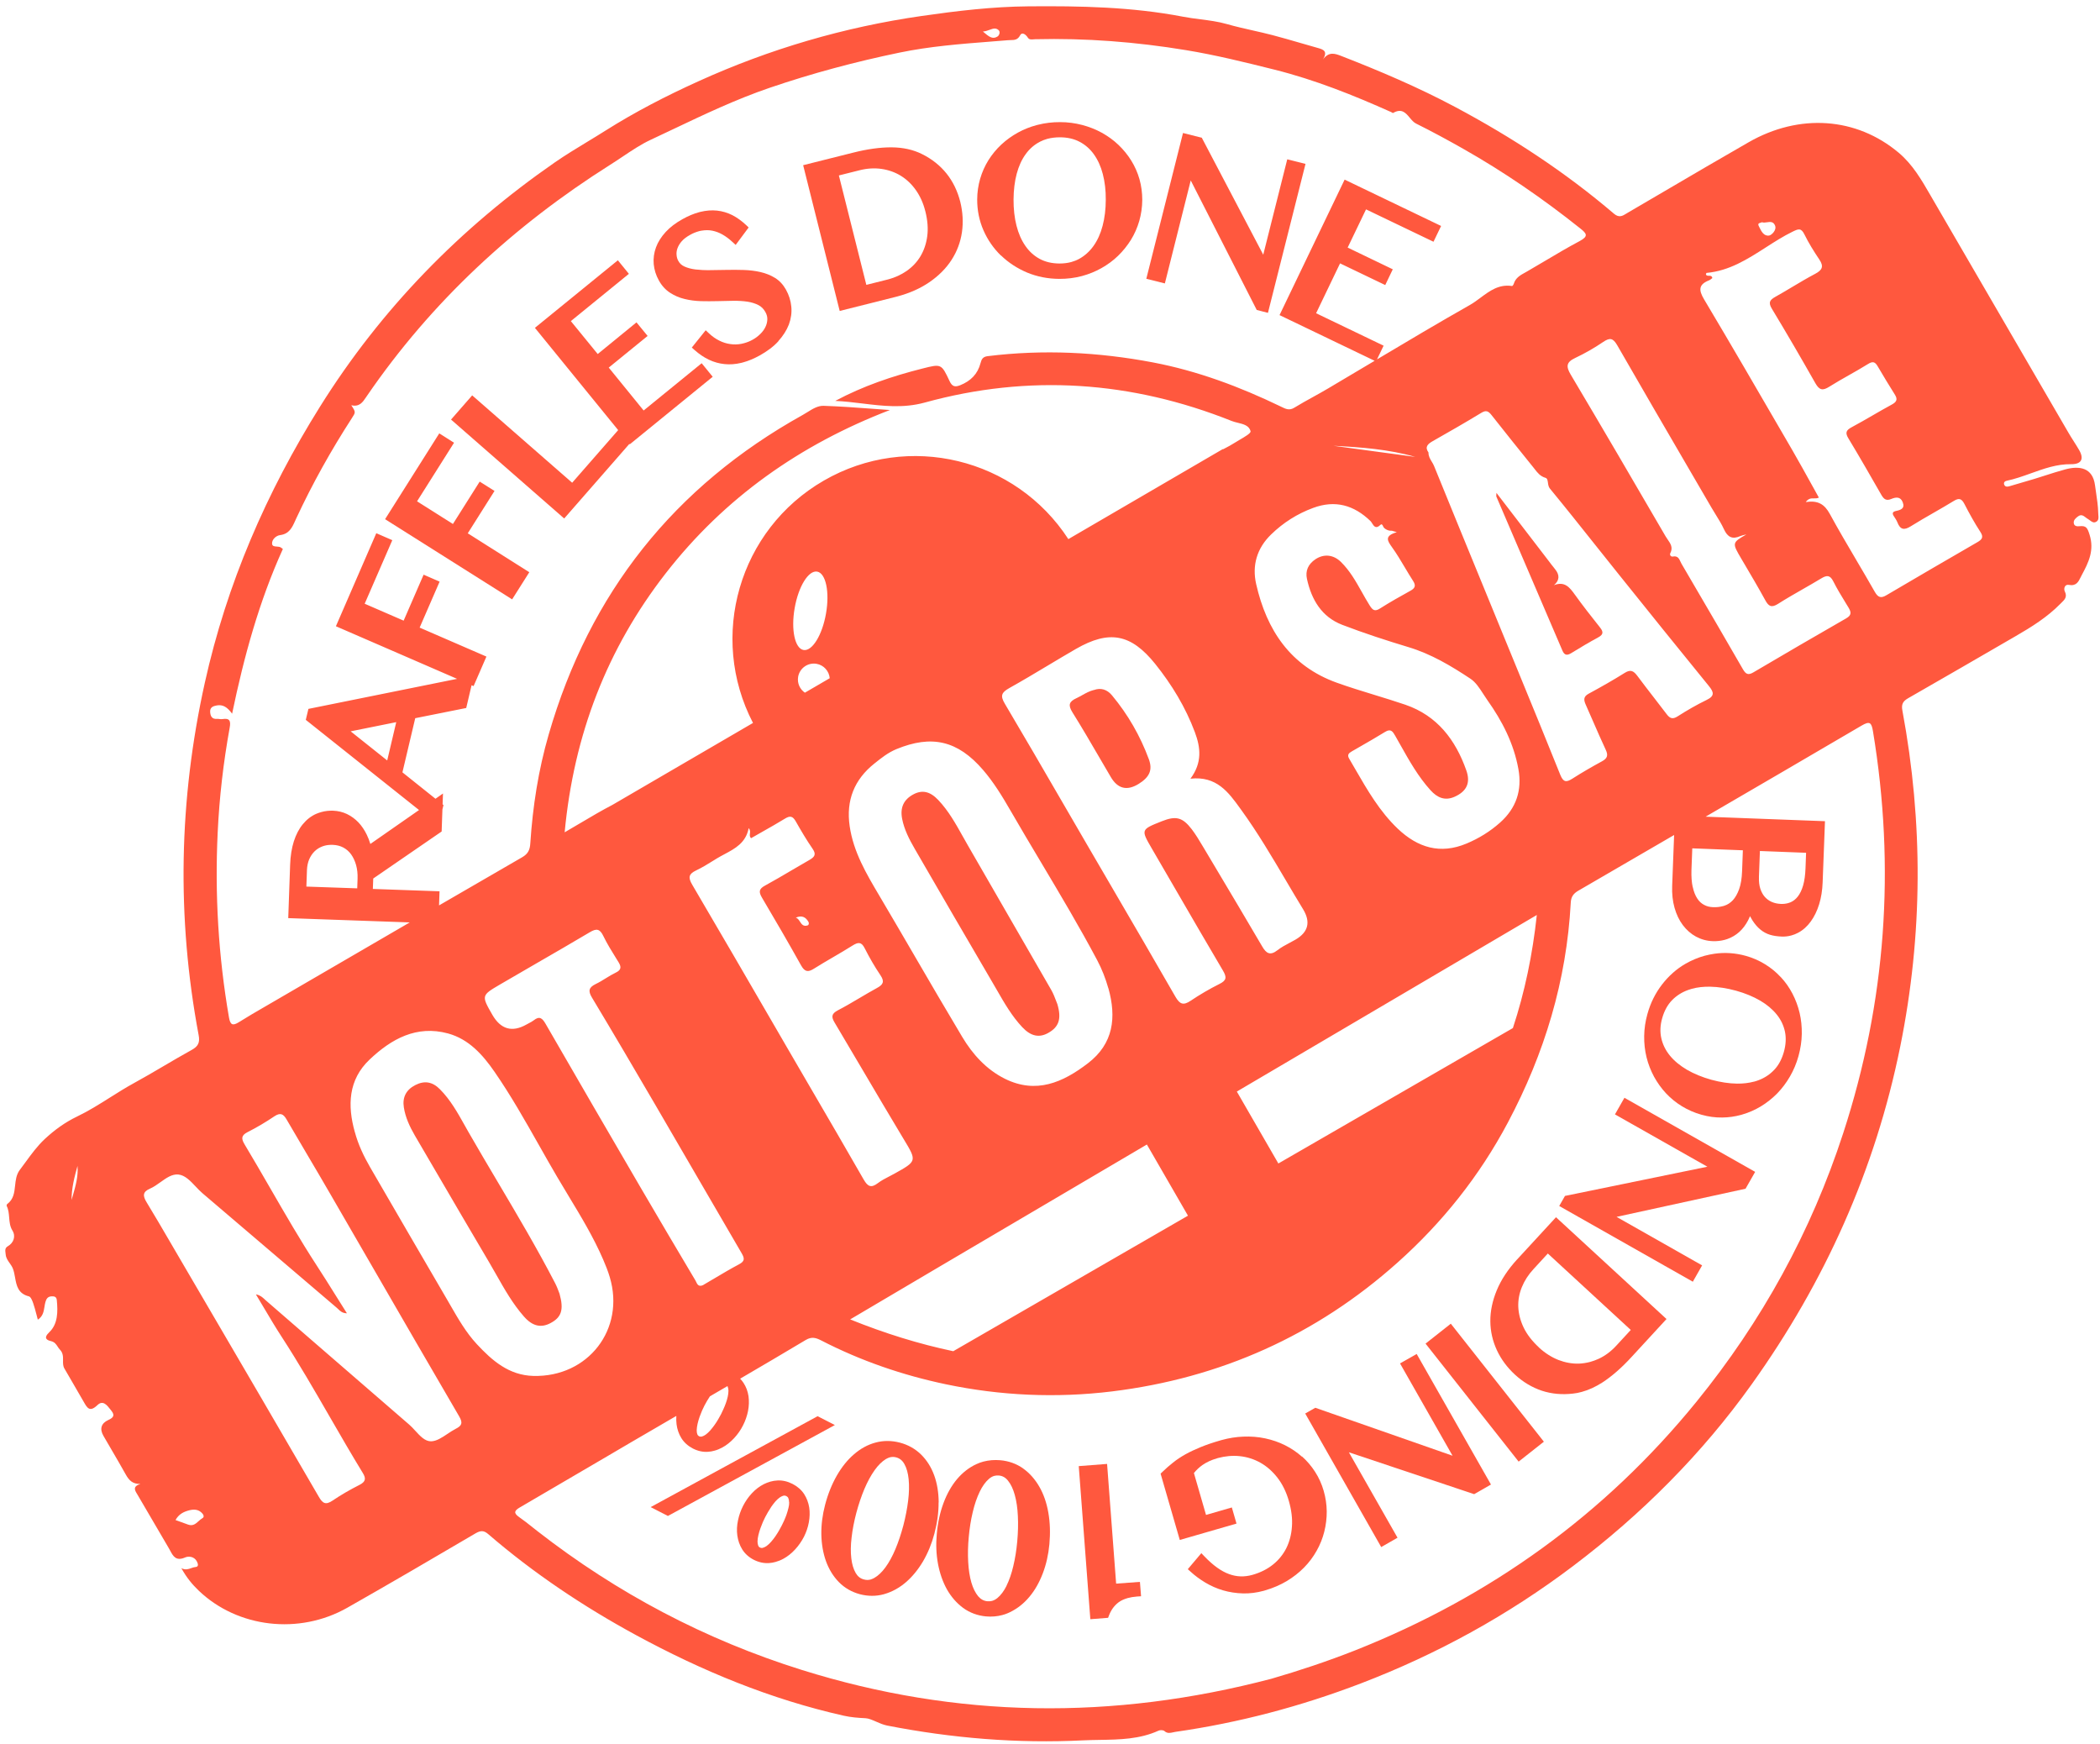 <svg width="218" height="181" viewBox="0 0 218 181" fill="none" xmlns="http://www.w3.org/2000/svg">
<path d="M54.946 59.397L48.558 55.358L51.336 50.959L49.796 49.991L47.017 54.39L43.293 52.037L47.133 45.956L45.6 44.984L39.975 53.892L53.164 62.214L54.946 59.397Z" fill="#ff583e"/>
<path d="M65.374 46.122L65.337 46.074L58.568 53.819L46.822 43.551L49.017 41.04L59.396 50.108L64.171 44.645L55.528 34.03L64.139 27.017L65.284 28.424L59.259 33.331L62.048 36.749L66.073 33.462L67.228 34.871L63.193 38.156L66.815 42.609L72.84 37.703L73.985 39.109L65.374 46.122Z" fill="#ff583e"/>
<path d="M80.79 35.417C81.294 34.863 81.66 34.284 81.893 33.685C82.118 33.073 82.207 32.453 82.145 31.831C82.088 31.216 81.903 30.622 81.587 30.059C81.298 29.543 80.919 29.131 80.447 28.843C79.998 28.567 79.487 28.363 78.932 28.237C78.387 28.113 77.812 28.043 77.206 28.024C76.616 28.006 76.028 28.003 75.43 28.015L73.702 28.041C73.155 28.05 72.64 28.023 72.188 27.969C71.753 27.913 71.37 27.811 71.048 27.663C70.765 27.537 70.56 27.349 70.419 27.089C70.312 26.905 70.252 26.695 70.235 26.468C70.212 26.245 70.242 26.009 70.326 25.776C70.414 25.532 70.558 25.282 70.765 25.049C70.975 24.805 71.268 24.584 71.626 24.386C71.935 24.207 72.251 24.086 72.545 24.004C72.642 23.974 72.736 23.955 72.834 23.942C73.217 23.879 73.591 23.873 73.949 23.947C74.307 24.021 74.661 24.149 75.003 24.346C75.355 24.546 75.693 24.797 76.017 25.101L76.37 25.423L77.716 23.612L77.442 23.35C76.984 22.922 76.508 22.583 76.021 22.33C75.516 22.078 74.987 21.92 74.436 21.861C73.885 21.802 73.306 21.847 72.706 21.992L72.569 22.028C72.024 22.176 71.443 22.415 70.861 22.742C70.151 23.135 69.559 23.582 69.103 24.081C68.64 24.585 68.302 25.122 68.097 25.678C67.89 26.245 67.812 26.824 67.861 27.409C67.916 27.991 68.09 28.565 68.391 29.101C68.693 29.654 69.093 30.089 69.567 30.393C70.016 30.686 70.518 30.904 71.067 31.034C71.598 31.166 72.167 31.24 72.756 31.259C73.325 31.273 73.903 31.272 74.473 31.258C75.033 31.242 75.596 31.232 76.143 31.223C76.666 31.218 77.158 31.25 77.607 31.315C78.033 31.384 78.417 31.504 78.744 31.675C79.046 31.834 79.277 32.068 79.453 32.387C79.604 32.65 79.664 32.905 79.656 33.163C79.645 33.433 79.579 33.698 79.458 33.944C79.331 34.21 79.148 34.455 78.917 34.676C78.683 34.908 78.419 35.104 78.139 35.257C77.85 35.424 77.548 35.537 77.254 35.619C77.163 35.645 77.063 35.668 76.969 35.687C76.576 35.765 76.185 35.772 75.801 35.713C75.42 35.661 75.036 35.542 74.664 35.353C74.296 35.171 73.931 34.918 73.599 34.601L73.257 34.282L71.815 36.078L72.12 36.349C72.583 36.756 73.076 37.094 73.583 37.335C74.101 37.58 74.647 37.737 75.205 37.792C75.766 37.853 76.362 37.808 76.961 37.663L77.159 37.61C77.697 37.466 78.268 37.224 78.847 36.907C79.65 36.461 80.31 35.966 80.807 35.416L80.79 35.417Z" fill="#ff583e"/>
<path fill-rule="evenodd" clip-rule="evenodd" d="M96.458 29.306C95.547 29.929 94.455 30.419 93.197 30.76L92.923 30.831L87.169 32.277L83.375 17.147L88.556 15.847C90.046 15.468 91.388 15.289 92.548 15.294C93.734 15.301 94.799 15.536 95.71 15.992C96.74 16.501 97.6 17.187 98.266 18.021C98.931 18.854 99.405 19.842 99.686 20.951C99.947 22.009 100.007 23.07 99.861 24.091C99.712 25.123 99.352 26.093 98.783 26.974C98.22 27.851 97.438 28.636 96.458 29.306ZM96.256 24.525C96.362 23.737 96.296 22.864 96.056 21.916L96.052 21.91C95.846 21.082 95.513 20.355 95.075 19.732C94.64 19.115 94.117 18.62 93.517 18.248C92.921 17.883 92.247 17.641 91.519 17.535C90.793 17.429 90.02 17.472 89.233 17.672L87.083 18.212L89.934 29.569L92.214 28.997C92.914 28.812 93.549 28.515 94.113 28.128C94.701 27.719 95.187 27.21 95.549 26.607C95.91 26.004 96.153 25.303 96.256 24.525Z" fill="#ff583e"/>
<path fill-rule="evenodd" clip-rule="evenodd" d="M103.916 26.517C104.678 27.259 105.59 27.854 106.623 28.292C107.658 28.719 108.786 28.944 109.98 28.947C110.779 28.95 111.555 28.852 112.278 28.663L112.361 28.641C113.057 28.449 113.724 28.178 114.332 27.836C114.967 27.478 115.553 27.052 116.064 26.555C116.575 26.059 117.024 25.502 117.402 24.898C117.777 24.287 118.064 23.631 118.267 22.936C118.466 22.233 118.572 21.506 118.578 20.758C118.578 20.014 118.483 19.289 118.289 18.603C118.095 17.918 117.804 17.263 117.435 16.669C117.067 16.076 116.619 15.529 116.111 15.043C115.598 14.55 115.016 14.133 114.383 13.78C113.753 13.433 113.06 13.159 112.339 12.971C111.607 12.78 110.835 12.674 110.04 12.677C109.241 12.674 108.472 12.768 107.738 12.955L107.601 12.99C106.925 13.17 106.278 13.43 105.686 13.754C105.06 14.098 104.477 14.514 103.952 15.001C103.434 15.484 102.981 16.035 102.611 16.624C102.242 17.214 101.952 17.864 101.751 18.549C101.551 19.234 101.445 19.961 101.442 20.699C101.438 21.831 101.656 22.906 102.093 23.906C102.527 24.9 103.141 25.781 103.903 26.524L103.916 26.517ZM106.48 15.995C106.878 15.44 107.382 15.009 107.969 14.705C108.2 14.589 108.449 14.489 108.713 14.416C109.115 14.307 109.557 14.253 110.029 14.252C110.801 14.253 111.487 14.409 112.066 14.714C112.656 15.022 113.151 15.455 113.551 16.012C113.959 16.582 114.276 17.267 114.48 18.06C114.691 18.867 114.8 19.768 114.79 20.738C114.788 21.72 114.676 22.634 114.457 23.453C114.247 24.258 113.925 24.96 113.508 25.543C113.1 26.111 112.59 26.564 112.011 26.88C111.764 27.014 111.498 27.115 111.221 27.196C110.843 27.301 110.418 27.353 109.979 27.352C109.197 27.348 108.508 27.186 107.921 26.867C107.334 26.549 106.834 26.093 106.443 25.522C106.037 24.941 105.727 24.236 105.522 23.425C105.313 22.608 105.21 21.686 105.216 20.71C105.222 19.735 105.331 18.831 105.545 18.032C105.756 17.245 106.068 16.556 106.48 15.995Z" fill="#ff583e"/>
<path d="M123.61 18.729L120.924 29.419L118.998 28.936L122.808 13.804L124.758 14.299L131.137 26.439L133.629 16.537L135.524 17.012L131.625 32.475L130.461 32.174L123.61 18.729Z" fill="#ff583e"/>
<path fill-rule="evenodd" clip-rule="evenodd" d="M184.853 101.421C184.381 100.906 183.834 100.459 183.223 100.085C182.612 99.71 181.942 99.414 181.233 99.218C180.148 98.916 179.045 98.843 177.97 98.999C177.63 99.047 177.288 99.122 176.96 99.206C176.264 99.397 175.594 99.679 174.963 100.043C174.037 100.578 173.227 101.3 172.539 102.188C171.851 103.075 171.338 104.099 171.02 105.246C170.804 106.011 170.691 106.786 170.682 107.544C170.669 108.296 170.754 109.036 170.926 109.743C171.098 110.45 171.366 111.127 171.703 111.756C172.046 112.381 172.462 112.965 172.945 113.483C173.429 114.001 173.99 114.457 174.611 114.835C175.231 115.212 175.912 115.511 176.631 115.709C177.344 115.911 178.067 116.011 178.787 115.998C179.449 115.992 180.096 115.899 180.725 115.729L180.882 115.682C181.557 115.485 182.2 115.202 182.803 114.836C183.407 114.47 183.971 114.021 184.481 113.508C184.987 112.988 185.434 112.397 185.807 111.752C186.186 111.104 186.489 110.386 186.702 109.615C186.914 108.844 187.031 108.076 187.043 107.324C187.056 106.572 186.981 105.835 186.817 105.141C186.653 104.447 186.402 103.769 186.075 103.143C185.745 102.51 185.343 101.936 184.864 101.424L184.853 101.421ZM182.085 112.272C181.546 112.416 180.949 112.489 180.313 112.48C179.483 112.469 178.58 112.332 177.644 112.076C176.703 111.813 175.853 111.463 175.117 111.038C174.398 110.612 173.801 110.124 173.35 109.57C172.906 109.029 172.608 108.421 172.46 107.771C172.316 107.127 172.338 106.422 172.552 105.685C172.765 104.931 173.105 104.305 173.566 103.829C174.027 103.353 174.596 102.989 175.259 102.755C175.382 102.71 175.509 102.672 175.635 102.634C176.211 102.477 176.846 102.408 177.526 102.419C178.367 102.433 179.283 102.578 180.23 102.837C181.171 103.101 182.011 103.448 182.726 103.867C183.427 104.277 184.007 104.766 184.444 105.311C184.874 105.843 185.158 106.441 185.296 107.089C185.429 107.73 185.394 108.442 185.181 109.196C184.97 109.94 184.644 110.558 184.193 111.037C183.743 111.516 183.194 111.886 182.545 112.128C182.418 112.179 182.284 112.218 182.145 112.259L182.095 112.274L182.085 112.272Z" fill="#ff583e"/>
<path d="M177.241 121.105L167.648 115.674L168.632 113.949L182.202 121.64L181.205 123.389L167.814 126.311L176.696 131.346L175.731 133.042L161.862 125.183L162.459 124.137L177.241 121.105Z" fill="#ff583e"/>
<path fill-rule="evenodd" clip-rule="evenodd" d="M157.503 130.713C156.546 131.757 155.829 132.837 155.381 133.927C154.926 135.022 154.702 136.106 154.711 137.153C154.719 138.199 154.953 139.212 155.394 140.158C155.831 141.097 156.46 141.943 157.266 142.687C158.108 143.462 159.053 144.021 160.062 144.358C161.078 144.691 162.169 144.789 163.316 144.652C163.613 144.621 163.912 144.562 164.213 144.476C164.926 144.283 165.637 143.952 166.347 143.498C167.315 142.869 168.343 141.978 169.38 140.844L172.999 136.915L161.527 126.348L157.509 130.71L157.503 130.713ZM159.769 139.875C159.053 139.211 158.512 138.516 158.17 137.802C157.831 137.095 157.646 136.378 157.613 135.67C157.585 134.968 157.71 134.274 157.982 133.608C158.258 132.932 158.659 132.306 159.189 131.737L160.679 130.115L169.29 138.049L167.787 139.679C167.238 140.276 166.62 140.738 165.948 141.047C165.664 141.176 165.368 141.286 165.08 141.364C164.692 141.466 164.291 141.531 163.888 141.545C163.188 141.563 162.474 141.432 161.774 141.162C161.071 140.884 160.392 140.453 159.763 139.878L159.769 139.875Z" fill="#ff583e"/>
<path d="M147.986 139.467L150.607 137.4L160.269 149.647L157.648 151.715L147.986 139.467Z" fill="#ff583e"/>
<path d="M145.336 141.523L150.789 151.105L136.543 146.126L135.494 146.723L143.383 160.585L145.076 159.616L140.026 150.748L153.031 155.094L154.776 154.095L147.065 140.542L145.336 141.523Z" fill="#ff583e"/>
<path d="M133.401 150.017C134.042 150.339 134.63 150.735 135.155 151.203L135.156 151.176C135.681 151.644 136.141 152.184 136.521 152.78C136.91 153.379 137.205 154.041 137.41 154.746C137.612 155.445 137.72 156.162 137.728 156.875C137.733 157.582 137.647 158.298 137.474 158.985C137.301 159.672 137.039 160.34 136.682 160.967C136.329 161.6 135.889 162.187 135.37 162.714C134.857 163.238 134.253 163.709 133.577 164.117C132.904 164.514 132.149 164.845 131.337 165.078L131.204 165.12C130.461 165.321 129.736 165.415 129.041 165.396C128.313 165.378 127.609 165.267 126.955 165.076C126.301 164.884 125.686 164.608 125.126 164.274C124.576 163.944 124.06 163.567 123.614 163.158L123.305 162.881L124.711 161.219L125.041 161.563C125.922 162.483 126.779 163.101 127.595 163.392C128.374 163.678 129.161 163.706 130 163.475C130.866 163.23 131.568 162.868 132.155 162.397C132.736 161.931 133.201 161.356 133.532 160.7C133.859 160.038 134.062 159.281 134.115 158.462C134.177 157.629 134.066 156.738 133.795 155.799C133.525 154.86 133.126 154.048 132.614 153.389C132.102 152.729 131.509 152.204 130.848 151.833C130.187 151.461 129.466 151.229 128.693 151.149C127.947 151.072 127.19 151.141 126.423 151.347L126.32 151.38C125.749 151.544 125.253 151.777 124.845 152.057C124.502 152.298 124.193 152.582 123.94 152.903L125.197 157.25L127.877 156.474L128.361 158.148L122.474 159.848L120.48 152.965L120.666 152.787C121.02 152.443 121.391 152.115 121.777 151.813C122.166 151.5 122.605 151.212 123.068 150.953C123.545 150.687 124.078 150.441 124.652 150.206C125.226 149.971 125.899 149.74 126.651 149.525L126.831 149.473C127.58 149.268 128.334 149.148 129.064 149.122C129.85 149.088 130.622 149.15 131.342 149.304C132.062 149.458 132.759 149.695 133.401 150.017Z" fill="#ff583e"/>
<path d="M114.929 151.955L114.926 151.955L114.925 151.949L114.929 151.955Z" fill="#ff583e"/>
<path d="M114.926 151.955L111.985 152.183L113.187 168.074L115.031 167.929L115.128 167.672C115.349 167.098 115.679 166.653 116.124 166.317C116.375 166.129 116.696 165.987 117.064 165.88C117.351 165.802 117.671 165.748 118.023 165.72L118.453 165.691L118.336 164.199L115.865 164.381L114.926 151.955Z" fill="#ff583e"/>
<path fill-rule="evenodd" clip-rule="evenodd" d="M103.834 151.571C104.719 151.647 105.519 151.939 106.211 152.424L106.2 152.421C106.882 152.904 107.448 153.55 107.895 154.325C108.339 155.094 108.652 156 108.829 157.019C109.005 158.022 109.043 159.121 108.937 160.286C108.838 161.36 108.61 162.376 108.254 163.309C107.896 164.251 107.432 165.071 106.861 165.751C106.287 166.442 105.606 166.976 104.852 167.34C104.595 167.471 104.332 167.562 104.061 167.64C103.523 167.784 102.948 167.836 102.357 167.783C101.468 167.7 100.675 167.404 99.982 166.902C99.31 166.405 98.74 165.753 98.299 164.974C97.868 164.197 97.557 163.308 97.371 162.32C97.19 161.338 97.148 160.294 97.247 159.22C97.347 158.059 97.585 156.984 97.942 156.024C98.302 155.054 98.775 154.22 99.34 153.544C99.918 152.86 100.593 152.33 101.347 151.982C101.582 151.872 101.834 151.779 102.085 151.713C102.641 151.568 103.226 151.519 103.834 151.571ZM103.547 165.869C103.903 165.575 104.218 165.149 104.491 164.605L104.487 164.599C104.766 164.035 105.007 163.344 105.191 162.554C105.384 161.751 105.519 160.893 105.601 159.987C105.682 159.081 105.708 158.199 105.664 157.366C105.629 156.545 105.52 155.81 105.342 155.169C105.173 154.557 104.939 154.061 104.638 153.691C104.381 153.367 104.067 153.188 103.681 153.157C103.518 153.147 103.365 153.156 103.221 153.195C103.024 153.248 102.833 153.358 102.653 153.515C102.297 153.825 101.977 154.272 101.702 154.843C101.412 155.449 101.169 156.15 100.982 156.95C100.786 157.764 100.648 158.632 100.567 159.538C100.481 160.437 100.462 161.315 100.508 162.138C100.553 162.945 100.661 163.662 100.841 164.277C101.012 164.862 101.251 165.337 101.544 165.693C101.811 166.003 102.121 166.175 102.5 166.21C102.674 166.224 102.844 166.213 102.994 166.17C103.188 166.111 103.369 166.015 103.547 165.869Z" fill="#ff583e"/>
<path fill-rule="evenodd" clip-rule="evenodd" d="M97.445 155.952C97.437 154.922 97.282 153.97 96.977 153.138C96.671 152.29 96.209 151.566 95.617 150.98C95.014 150.39 94.271 149.969 93.415 149.745C92.558 149.521 91.715 149.517 90.895 149.737C90.075 149.956 89.338 150.364 88.66 150.948C87.984 151.523 87.383 152.273 86.872 153.163C86.361 154.054 85.95 155.071 85.653 156.197C85.38 157.24 85.248 158.271 85.263 159.27C85.283 160.275 85.444 161.207 85.739 162.036C86.045 162.884 86.493 163.615 87.076 164.216C87.674 164.826 88.41 165.251 89.27 165.481C90.106 165.7 90.939 165.701 91.735 165.486L91.802 165.465C92.607 165.237 93.364 164.818 94.049 164.229C94.722 163.648 95.317 162.919 95.826 162.056C96.328 161.196 96.726 160.231 97 159.188C97.296 158.062 97.445 156.968 97.434 155.949L97.445 155.952ZM90.385 163.953C90.158 164.014 89.923 164.018 89.681 163.947C89.312 163.854 89.033 163.629 88.828 163.275C88.597 162.874 88.444 162.366 88.374 161.759C88.298 161.127 88.305 160.396 88.404 159.595C88.494 158.78 88.663 157.92 88.893 157.043C89.129 156.162 89.409 155.326 89.73 154.562C90.048 153.809 90.41 153.145 90.792 152.608C91.159 152.09 91.55 151.706 91.957 151.454C92.095 151.374 92.234 151.312 92.361 151.274C92.582 151.216 92.799 151.213 93.027 151.274C93.4 151.374 93.679 151.599 93.881 151.964C94.116 152.372 94.261 152.91 94.326 153.539C94.392 154.201 94.376 154.946 94.275 155.758C94.175 156.587 94.006 157.447 93.78 158.33C93.544 159.211 93.271 160.044 92.953 160.797C92.644 161.536 92.294 162.176 91.917 162.691C91.559 163.179 91.177 163.548 90.776 163.78C90.651 163.852 90.525 163.907 90.398 163.945L90.385 163.953Z" fill="#ff583e"/>
<path d="M67.543 156.438L84.874 147.001L86.666 147.92L69.335 157.357L67.543 156.438Z" fill="#ff583e"/>
<path fill-rule="evenodd" clip-rule="evenodd" d="M80.709 153.673C81.227 153.645 81.751 153.763 82.274 154.031C82.786 154.296 83.191 154.649 83.475 155.08C83.749 155.509 83.924 155.978 84.005 156.483C84.079 156.975 84.062 157.493 83.965 158.022C83.87 158.541 83.696 159.044 83.46 159.514C83.216 159.988 82.906 160.438 82.539 160.834C82.169 161.24 81.747 161.572 81.299 161.813C81.046 161.95 80.78 162.051 80.509 162.129C80.292 162.193 80.06 162.23 79.833 162.247C79.302 162.283 78.771 162.168 78.252 161.907C77.73 161.639 77.324 161.269 77.045 160.817C76.778 160.384 76.613 159.901 76.541 159.382C76.47 158.88 76.496 158.348 76.613 157.807C76.72 157.281 76.901 156.774 77.144 156.3C77.388 155.827 77.688 155.39 78.046 155.009C78.413 154.613 78.819 154.299 79.264 154.069C79.495 153.953 79.731 153.86 79.972 153.792C80.212 153.723 80.461 153.684 80.709 153.673ZM81.846 156.538C81.905 156.32 81.93 156.122 81.925 155.932L81.915 155.929C81.915 155.762 81.886 155.621 81.831 155.495C81.799 155.409 81.727 155.345 81.625 155.29C81.527 155.242 81.441 155.23 81.347 155.249L81.294 155.262C81.177 155.303 81.058 155.355 80.947 155.436C80.797 155.54 80.649 155.678 80.499 155.844C80.347 156.02 80.208 156.205 80.073 156.396C79.943 156.594 79.818 156.789 79.714 156.972C79.603 157.159 79.514 157.324 79.444 157.461C79.425 157.5 79.405 157.542 79.383 157.588C79.33 157.697 79.268 157.825 79.202 157.968C79.184 158.013 79.166 158.058 79.147 158.104C79.08 158.269 79.009 158.444 78.943 158.626C78.858 158.859 78.788 159.101 78.728 159.346C78.67 159.581 78.646 159.796 78.637 159.994C78.637 160.161 78.663 160.312 78.712 160.442C78.744 160.528 78.795 160.586 78.883 160.632C78.981 160.68 79.067 160.692 79.161 160.673C79.318 160.626 79.45 160.567 79.581 160.474C79.74 160.356 79.895 160.214 80.047 160.039C80.216 159.845 80.368 159.652 80.505 159.45C80.642 159.248 80.769 159.043 80.883 158.846C80.997 158.649 81.089 158.474 81.159 158.337C81.222 158.212 81.293 158.062 81.374 157.891L81.397 157.84C81.481 157.651 81.571 157.442 81.646 157.223C81.721 157.004 81.789 156.773 81.846 156.538Z" fill="#ff583e"/>
<path d="M115.437 72.179C114.921 71.557 114.267 71.365 113.558 71.626L113.554 71.619C113.094 71.736 112.712 71.949 112.339 72.159C112.141 72.269 111.946 72.379 111.743 72.472C110.982 72.824 110.854 73.178 111.328 73.938C112.311 75.511 113.245 77.116 114.179 78.719C114.553 79.361 114.926 80.002 115.303 80.641C116.028 81.887 117.005 82.123 118.235 81.349C119.312 80.666 119.683 79.943 119.258 78.796C118.365 76.385 117.093 74.167 115.437 72.179Z" fill="#ff583e"/>
<path d="M58.085 134.291C58.557 135.973 58.267 136.745 57.153 137.335C56.162 137.864 55.266 137.663 54.378 136.642C53.231 135.335 52.379 133.832 51.527 132.331C51.276 131.888 51.025 131.445 50.767 131.008C48.919 127.883 47.087 124.748 45.256 121.613L45.255 121.612C44.522 120.358 43.79 119.103 43.056 117.85C42.528 116.936 42.087 115.991 41.923 114.947C41.758 113.903 42.157 113.121 43.11 112.632C44.063 112.143 44.887 112.28 45.657 113.053C46.75 114.15 47.494 115.479 48.238 116.808C48.373 117.049 48.508 117.291 48.646 117.531C49.634 119.253 50.646 120.962 51.659 122.671C53.715 126.142 55.772 129.614 57.629 133.197C57.802 133.53 57.934 133.888 58.018 134.114L58.018 134.115C58.046 134.19 58.069 134.251 58.085 134.291Z" fill="#ff583e"/>
<path d="M108.821 107.216C109.919 106.599 110.219 105.769 109.763 104.219L109.759 104.212C109.72 104.12 109.678 104.008 109.631 103.884C109.506 103.555 109.348 103.136 109.128 102.754C106.247 97.75 103.36 92.749 100.473 87.749C100.297 87.445 100.125 87.137 99.954 86.829L99.945 86.815C99.207 85.494 98.467 84.17 97.41 83.051C96.55 82.138 95.73 81.962 94.802 82.463C93.807 83.002 93.419 83.831 93.653 85.01C93.872 86.119 94.388 87.118 94.949 88.091C97.626 92.713 100.304 97.335 103.007 101.942C103.168 102.215 103.326 102.489 103.484 102.763C104.262 104.116 105.042 105.472 106.12 106.62C107.01 107.569 107.884 107.748 108.821 107.216Z" fill="#ff583e"/>
<path d="M155.345 51.162C156.847 53.121 158.268 54.971 159.676 56.804L160.648 58.071L160.691 58.127L160.692 58.127C160.936 58.451 161.184 58.779 161.441 59.094C161.933 59.703 161.891 60.253 161.315 60.743C162.417 60.3 162.944 60.968 163.482 61.718C164.323 62.888 165.214 64.021 166.111 65.15C166.468 65.601 166.434 65.875 165.913 66.158C164.965 66.67 164.033 67.226 163.115 67.791C162.682 68.058 162.402 68.028 162.192 67.527C160.135 62.72 158.07 57.911 156.007 53.106L155.33 51.53C155.322 51.515 155.323 51.495 155.329 51.43C155.333 51.377 155.34 51.294 155.345 51.162Z" fill="#ff583e"/>
<path fill-rule="evenodd" clip-rule="evenodd" d="M18.816 162.772L18.827 162.778C19.379 163.773 19.971 164.481 20.646 165.124C24.677 168.964 31.045 169.721 36.049 166.885C40.51 164.353 44.937 161.762 49.36 159.165C49.879 158.865 50.21 158.831 50.684 159.242C55.408 163.313 60.572 166.762 66.046 169.735C72.874 173.441 79.995 176.383 87.597 178.092C88.341 178.258 89.092 178.315 89.849 178.351C90.173 178.367 90.553 178.533 90.958 178.71C91.322 178.869 91.705 179.036 92.084 179.111C98.819 180.427 105.611 180.991 112.457 180.648C113.023 180.621 113.594 180.612 114.165 180.602C116.23 180.569 118.307 180.535 120.269 179.642C120.435 179.564 120.755 179.572 120.88 179.684C121.175 179.953 121.479 179.883 121.778 179.816C121.855 179.798 121.931 179.781 122.007 179.769C128.62 178.825 135.025 177.125 141.262 174.741C149.191 171.706 156.559 167.653 163.322 162.539C170.421 157.171 176.662 150.939 181.852 143.676C189.435 133.06 194.669 121.443 197.262 108.635C199.614 97.017 199.651 85.396 197.487 73.757C197.359 73.095 197.548 72.785 198.08 72.477C201.807 70.343 205.529 68.186 209.244 66.032C210.9 65.076 212.529 64.057 213.881 62.68C213.924 62.636 213.969 62.592 214.014 62.549C214.317 62.257 214.627 61.958 214.351 61.401C214.205 61.118 214.335 60.63 214.758 60.71C215.531 60.86 215.763 60.388 215.995 59.913C216.033 59.836 216.071 59.759 216.111 59.684C216.818 58.374 217.432 57.117 216.913 55.489C216.694 54.791 216.564 54.551 215.885 54.619C215.656 54.647 215.329 54.642 215.279 54.312C215.232 53.989 215.468 53.791 215.706 53.61C216.05 53.352 216.28 53.53 216.514 53.71C216.591 53.769 216.669 53.829 216.751 53.874C216.82 53.912 216.887 53.963 216.953 54.014C217.149 54.164 217.348 54.316 217.615 54.155C217.875 53.998 217.852 53.733 217.829 53.479C217.823 53.41 217.817 53.341 217.817 53.276C217.801 52.544 217.694 51.826 217.588 51.105L217.587 51.103C217.551 50.861 217.516 50.619 217.483 50.376C217.242 48.517 215.848 48.333 214.399 48.722C213.677 48.917 212.965 49.145 212.254 49.373C211.898 49.487 211.542 49.601 211.185 49.71C210.32 49.973 209.458 50.225 208.586 50.475C208.375 50.535 208.138 50.549 208.048 50.286C207.977 50.073 208.129 49.941 208.317 49.903C209.178 49.724 210.009 49.425 210.84 49.127C212.183 48.645 213.526 48.162 214.999 48.183C216.067 48.197 216.371 47.645 215.836 46.718C215.656 46.407 215.463 46.103 215.27 45.799L215.268 45.796C215.075 45.492 214.882 45.188 214.702 44.876C210.021 36.829 205.336 28.775 200.661 20.723C200.57 20.568 200.48 20.412 200.39 20.255C199.47 18.663 198.55 17.071 197.105 15.855C192.727 12.171 186.806 11.734 181.515 14.771C178.609 16.437 175.721 18.13 172.833 19.823L172.828 19.826C171.544 20.579 170.261 21.331 168.975 22.081C168.931 22.108 168.886 22.136 168.842 22.163C168.446 22.409 168.076 22.639 167.543 22.181C162.47 17.855 156.936 14.234 151.04 11.094C147.209 9.056 143.26 7.376 139.237 5.809C138.547 5.541 137.944 5.346 137.334 6.171C137.873 5.299 137.357 5.133 136.793 4.976C136.18 4.806 135.568 4.628 134.957 4.449C134.006 4.173 133.055 3.896 132.101 3.647C131.423 3.47 130.738 3.315 130.052 3.16L130.047 3.159C129.15 2.956 128.25 2.753 127.364 2.5C126.457 2.24 125.531 2.121 124.605 2.003C124 1.925 123.395 1.848 122.794 1.731C117.501 0.712 112.124 0.61 106.745 0.658C103.032 0.69 99.36 1.128 95.703 1.654C87.644 2.811 79.887 5.081 72.475 8.45C69.169 9.947 65.954 11.601 62.859 13.555C62.235 13.95 61.597 14.337 60.957 14.725C59.82 15.415 58.678 16.108 57.604 16.851C47.787 23.658 39.575 32.044 33.216 42.216C27.649 51.117 23.541 60.603 21.261 70.873C18.564 83.031 18.326 95.216 20.621 107.445C20.769 108.218 20.575 108.61 19.897 108.984C18.913 109.527 17.943 110.096 16.974 110.665L16.971 110.667C15.947 111.268 14.924 111.87 13.884 112.438C13.039 112.9 12.224 113.414 11.41 113.927C10.3 114.626 9.191 115.325 8.003 115.895C6.754 116.493 5.643 117.301 4.636 118.242C3.879 118.951 3.269 119.785 2.657 120.623C2.46 120.893 2.263 121.163 2.06 121.429C1.69 121.916 1.628 122.497 1.566 123.071C1.49 123.786 1.415 124.489 0.747 124.982C0.705 125.015 0.671 125.139 0.698 125.185C0.884 125.558 0.918 125.965 0.951 126.374C0.989 126.839 1.027 127.305 1.289 127.727C1.662 128.326 1.417 129.011 0.813 129.36C0.503 129.539 0.538 129.798 0.574 130.069C0.581 130.12 0.588 130.171 0.592 130.223C0.622 130.573 0.809 130.838 0.999 131.107C1.126 131.287 1.254 131.468 1.336 131.677C1.448 131.96 1.505 132.278 1.562 132.598C1.712 133.432 1.864 134.281 3.001 134.562C3.194 134.608 3.354 135.006 3.445 135.27C3.578 135.653 3.68 136.046 3.791 136.471C3.833 136.636 3.877 136.806 3.925 136.981C4.457 136.642 4.537 136.138 4.616 135.648C4.643 135.478 4.67 135.309 4.716 135.149C4.81 134.797 4.977 134.569 5.374 134.559C5.666 134.548 5.863 134.618 5.897 134.949C6.017 136.159 6.009 137.434 5.121 138.279C4.436 138.929 4.924 139.121 5.289 139.207C5.672 139.299 5.826 139.534 5.981 139.773C6.053 139.883 6.124 139.993 6.219 140.09C6.554 140.438 6.549 140.83 6.543 141.213C6.539 141.505 6.535 141.791 6.683 142.047C6.95 142.51 7.22 142.971 7.489 143.433C7.893 144.125 8.296 144.817 8.693 145.513C9.058 146.161 9.32 146.614 10.12 145.845C10.684 145.305 11.108 145.851 11.465 146.311C11.501 146.357 11.536 146.402 11.57 146.445C11.957 146.932 11.75 147.165 11.237 147.4C10.509 147.733 10.319 148.315 10.737 149.038C10.996 149.487 11.257 149.934 11.518 150.381C12.04 151.275 12.561 152.167 13.066 153.072C13.386 153.641 13.758 154.058 14.575 154.032C13.759 154.297 13.989 154.678 14.22 155.06C14.244 155.099 14.268 155.139 14.291 155.178C15.366 157.01 16.445 158.849 17.514 160.685C17.567 160.774 17.616 160.866 17.665 160.957C17.976 161.534 18.268 162.076 19.218 161.664C19.552 161.515 20.152 161.536 20.436 162.074C20.585 162.347 20.623 162.64 20.291 162.657C20.145 162.667 20.004 162.717 19.859 162.769C19.563 162.876 19.248 162.99 18.827 162.778L18.811 162.749L18.816 162.772ZM126.951 46.642C127.036 46.597 127.121 46.552 127.207 46.508C127.505 46.352 127.804 46.196 128.086 46.013C128.253 45.905 128.458 45.786 128.668 45.663C129.247 45.326 129.864 44.966 129.82 44.767C129.681 44.173 129.086 44.028 128.5 43.884C128.278 43.83 128.057 43.776 127.862 43.698C117.456 39.543 106.799 38.809 95.997 41.786C93.763 42.398 91.638 42.14 89.506 41.88C88.577 41.767 87.647 41.654 86.707 41.613C89.592 40.07 92.627 39.044 95.755 38.255L95.779 38.249C97.704 37.761 97.733 37.753 98.576 39.561C98.845 40.133 99.138 40.2 99.673 39.988C100.755 39.556 101.494 38.832 101.786 37.699C101.897 37.285 102.021 37.029 102.537 36.968C108.287 36.259 114.005 36.541 119.682 37.618C124.328 38.502 128.713 40.149 132.953 42.196C132.979 42.209 133.005 42.221 133.031 42.234L133.035 42.236C133.455 42.444 133.85 42.64 134.364 42.318C134.996 41.929 135.646 41.57 136.295 41.212C136.815 40.924 137.334 40.637 137.845 40.335C139.39 39.423 140.931 38.505 142.471 37.587L142.472 37.586L142.474 37.586L142.7 37.45L132.828 32.708L139.585 18.644L149.6 23.455L148.811 25.093L141.807 21.733L139.9 25.699L144.584 27.954L143.801 29.589L139.111 27.338L136.624 32.514L143.632 35.881L142.947 37.304C146.147 35.396 149.348 33.493 152.591 31.655C152.97 31.441 153.331 31.172 153.694 30.902C154.644 30.195 155.608 29.478 156.966 29.689C157.015 29.697 157.124 29.537 157.149 29.444C157.336 28.835 157.825 28.565 158.319 28.291L158.32 28.291C158.396 28.249 158.472 28.207 158.547 28.163C159.152 27.814 159.752 27.458 160.353 27.102C161.553 26.389 162.754 25.676 163.988 25.022C164.917 24.521 164.724 24.247 164.045 23.71C160.197 20.64 156.154 17.857 151.872 15.432C150.271 14.525 148.651 13.647 147.004 12.828C146.748 12.703 146.546 12.46 146.342 12.216C145.923 11.714 145.502 11.21 144.616 11.727C144.592 11.741 144.536 11.706 144.483 11.672C144.462 11.659 144.441 11.646 144.424 11.637C140.49 9.877 136.502 8.281 132.312 7.231C129.262 6.469 126.215 5.713 123.108 5.203C117.927 4.348 112.708 3.944 107.464 4.072C107.409 4.073 107.352 4.078 107.295 4.083C107.071 4.103 106.841 4.123 106.71 3.92C106.444 3.504 106.069 3.326 105.902 3.659C105.652 4.151 105.29 4.156 104.92 4.161C104.824 4.163 104.727 4.164 104.631 4.174C104.042 4.222 103.453 4.269 102.864 4.315L102.863 4.315C99.683 4.563 96.508 4.812 93.372 5.462C88.802 6.409 84.315 7.606 79.902 9.112C76.428 10.298 73.12 11.87 69.818 13.439C69.056 13.8 68.295 14.162 67.533 14.518C66.549 14.977 65.592 15.618 64.635 16.258C64.208 16.543 63.782 16.829 63.353 17.098C53.338 23.424 44.799 31.306 38.086 41.105C38.057 41.146 38.029 41.188 38.002 41.229C37.651 41.753 37.311 42.26 36.467 42.065C36.713 42.442 36.828 42.62 36.824 42.795C36.82 42.95 36.721 43.104 36.533 43.394C34.371 46.736 32.431 50.204 30.754 53.81C30.716 53.89 30.68 53.971 30.644 54.052C30.329 54.752 30.026 55.425 29.067 55.546C28.659 55.598 28.211 56.005 28.244 56.442C28.264 56.701 28.491 56.717 28.732 56.733C28.88 56.744 29.034 56.754 29.147 56.823C29.189 56.851 29.228 56.881 29.291 56.93C29.312 56.946 29.336 56.965 29.364 56.986C26.896 62.424 25.327 68.158 24.095 74.082C23.572 73.359 23.113 73.125 22.52 73.221C22.136 73.285 21.791 73.415 21.815 73.882C21.838 74.316 21.988 74.668 22.54 74.621C22.619 74.615 22.701 74.625 22.783 74.635C22.883 74.647 22.982 74.66 23.078 74.643C23.839 74.519 23.976 74.817 23.842 75.542C23.191 79.133 22.77 82.759 22.598 86.406C22.288 92.85 22.672 99.251 23.771 105.617C23.905 106.381 24.148 106.512 24.803 106.099C25.695 105.538 26.609 105.009 27.522 104.48C27.826 104.304 28.131 104.127 28.434 103.95C30.58 102.702 32.727 101.453 34.873 100.204L34.877 100.202C37.43 98.716 39.983 97.23 42.537 95.746L29.923 95.301L30.118 89.765C30.148 88.846 30.282 88.032 30.502 87.335C30.732 86.625 31.043 86.025 31.436 85.553C31.832 85.07 32.302 84.702 32.843 84.469C33.012 84.397 33.188 84.339 33.369 84.288C33.753 84.18 34.159 84.138 34.578 84.15C35.089 84.171 35.575 84.284 36.023 84.499C36.46 84.711 36.855 85 37.203 85.359C37.541 85.716 37.831 86.144 38.072 86.636C38.219 86.937 38.344 87.259 38.446 87.603L43.5 84.081L31.744 74.721L32.016 73.583L47.449 70.464L34.87 65.005L39.063 55.347L40.724 56.07L37.857 62.667L41.902 64.423L43.975 59.651L45.636 60.374L43.563 65.146L50.495 68.153L49.163 71.217L48.954 71.128L48.398 73.49L43.105 74.549L41.776 80.169L45.194 82.901L45.214 82.907L45.987 82.364L45.946 83.492L46.039 83.561L45.927 84.02L45.847 86.309L38.746 91.189L38.706 92.272L45.628 92.516L45.577 93.98C48.45 92.312 51.324 90.647 54.2 88.986C54.831 88.622 55.01 88.204 55.051 87.531C55.304 83.706 55.887 79.935 56.96 76.24C61.205 61.558 69.985 50.496 83.34 43.066C83.504 42.976 83.666 42.874 83.83 42.772C84.359 42.442 84.898 42.105 85.503 42.124C87.204 42.18 88.901 42.306 90.598 42.432C91.192 42.476 91.786 42.52 92.379 42.561C83.059 46.146 75.215 51.664 69.108 59.51C63.008 67.351 59.569 76.267 58.617 86.393C59.185 86.064 59.731 85.741 60.262 85.427L60.264 85.426C61.402 84.752 62.476 84.117 63.579 83.545L78.168 75.042C73.517 66.088 76.698 54.978 85.524 49.883C94.303 44.814 105.445 47.558 110.905 55.96L126.943 46.612L126.951 46.642ZM83.555 71.901L86.133 70.399C86.073 69.667 85.521 69.036 84.765 68.904C83.862 68.751 83.011 69.356 82.854 70.253C82.742 70.915 83.037 71.548 83.555 71.901ZM131.983 174.255C134.79 173.44 137.77 172.456 140.695 171.301C154.71 165.742 166.576 157.218 176.108 145.503C182.902 137.147 188.011 127.863 191.346 117.614C195.792 103.964 196.776 90.052 194.431 75.899C194.277 74.98 194.091 74.824 193.24 75.324C187.852 78.484 182.456 81.631 177.059 84.772L189.45 85.24L189.207 91.601C189.177 92.415 189.056 93.177 188.846 93.859C188.633 94.552 188.339 95.151 187.978 95.648C187.607 96.16 187.162 96.558 186.651 96.826C186.431 96.945 186.201 97.033 185.967 97.098C185.643 97.189 185.299 97.23 184.948 97.214C184.508 97.196 184.107 97.139 183.757 97.034C183.387 96.924 183.043 96.737 182.738 96.483C182.442 96.243 182.167 95.919 181.916 95.53L181.666 95.096C181.601 95.256 181.532 95.41 181.452 95.561C181.208 96.017 180.912 96.416 180.554 96.737C180.196 97.057 179.779 97.307 179.307 97.474C179.227 97.503 179.137 97.529 179.047 97.554C178.652 97.66 178.233 97.709 177.793 97.691C177.177 97.67 176.593 97.508 176.059 97.221C175.535 96.936 175.072 96.528 174.691 96.021C174.315 95.52 174.027 94.915 173.833 94.23C173.639 93.545 173.555 92.778 173.587 91.954L173.789 86.674C170.508 88.583 167.226 90.489 163.946 92.395L163.92 92.409L163.915 92.413L163.864 92.442C163.345 92.742 163.089 93.074 163.059 93.704C162.624 101.797 160.34 109.345 156.538 116.508C153.585 122.076 149.724 126.907 145.081 131.051C136.638 138.598 126.697 143.05 115.43 144.43C109.642 145.134 103.878 144.878 98.188 143.687C93.691 142.743 89.353 141.253 85.248 139.137C84.715 138.866 84.271 138.719 83.651 139.086C81.386 140.442 79.112 141.777 76.835 143.107C76.963 143.239 77.077 143.382 77.177 143.534C77.454 143.952 77.628 144.421 77.703 144.93C77.77 145.425 77.753 145.943 77.652 146.466C77.547 146.982 77.373 147.485 77.13 147.959C76.89 148.439 76.577 148.883 76.21 149.279C75.836 149.679 75.424 150.013 74.976 150.254C74.716 150.395 74.441 150.51 74.166 150.581C73.956 150.641 73.734 150.682 73.514 150.695C72.986 150.737 72.456 150.622 71.937 150.361C71.41 150.087 71.008 149.724 70.729 149.271C70.462 148.838 70.297 148.355 70.232 147.832C70.198 147.554 70.191 147.266 70.21 146.972L68.923 147.721C67.8 148.374 66.676 149.027 65.553 149.684C64.587 150.251 63.621 150.818 62.655 151.385C59.76 153.084 56.865 154.783 53.964 156.471C53.412 156.79 53.278 157.043 53.881 157.466C54.373 157.806 54.838 158.176 55.303 158.547C55.459 158.67 55.614 158.794 55.77 158.916C64.064 165.377 73.224 170.208 83.253 173.345C99.325 178.374 115.504 178.582 131.983 174.255ZM74.562 144.433L73.696 144.939C73.589 145.103 73.487 145.264 73.394 145.419C73.283 145.606 73.195 145.771 73.124 145.908C73.106 145.947 73.085 145.99 73.063 146.035L73.063 146.036C73.01 146.146 72.949 146.273 72.883 146.416L72.862 146.469L72.828 146.551C72.761 146.717 72.69 146.891 72.623 147.074C72.539 147.306 72.475 147.545 72.415 147.79C72.364 148.021 72.333 148.24 72.325 148.438C72.318 148.608 72.344 148.759 72.392 148.889C72.425 148.976 72.476 149.034 72.564 149.079C72.662 149.128 72.754 149.136 72.848 149.117C72.998 149.074 73.127 149.008 73.257 148.915C73.417 148.797 73.578 148.651 73.731 148.476C73.899 148.282 74.051 148.089 74.195 147.884C74.339 147.678 74.47 147.48 74.577 147.286C74.691 147.089 74.786 146.92 74.856 146.783C74.924 146.657 75.002 146.489 75.088 146.29C75.179 146.098 75.264 145.882 75.346 145.659C75.428 145.437 75.493 145.215 75.544 144.984C75.596 144.771 75.617 144.565 75.619 144.371L75.622 144.361C75.616 144.198 75.593 144.053 75.538 143.928C75.536 143.922 75.533 143.916 75.53 143.91C75.528 143.904 75.525 143.899 75.522 143.893C75.519 143.888 75.516 143.883 75.513 143.879L74.565 144.432L74.562 144.433ZM123.323 126.188L98.957 140.255C95.414 139.511 91.846 138.406 88.255 136.954C88.251 136.94 102.986 128.262 119.057 118.8L123.323 126.188ZM157.052 106.714L132.706 120.77L128.395 113.303C144.596 103.767 159.536 94.976 159.536 94.976C159.096 99.076 158.284 102.977 157.052 106.714ZM26.595 134.363C27.008 134.441 27.24 134.655 27.461 134.859C27.503 134.898 27.544 134.936 27.586 134.973C29.003 136.201 30.419 137.429 31.836 138.658L31.893 138.708C35.42 141.767 38.949 144.828 42.486 147.88C42.7 148.065 42.907 148.291 43.115 148.518C43.613 149.062 44.116 149.611 44.744 149.607C45.317 149.598 45.879 149.221 46.445 148.842C46.729 148.651 47.014 148.461 47.301 148.315C47.944 147.987 48.074 147.711 47.658 147.005C44.674 141.898 41.713 136.775 38.751 131.653L38.746 131.644C37.264 129.081 35.782 126.518 34.298 123.957C33.492 122.56 32.673 121.172 31.853 119.784C31.151 118.594 30.449 117.404 29.754 116.207C29.424 115.636 29.117 115.454 28.496 115.865C27.601 116.469 26.662 117.029 25.699 117.515C25.023 117.861 25.043 118.2 25.387 118.781C26.294 120.291 27.174 121.815 28.055 123.339C29.611 126.033 31.167 128.727 32.865 131.338C33.54 132.371 34.193 133.417 34.861 134.486C35.238 135.089 35.62 135.7 36.013 136.32C35.541 136.311 35.319 136.093 35.118 135.896C35.063 135.841 35.009 135.788 34.951 135.741C32.626 133.763 30.306 131.782 27.986 129.8L27.986 129.8L27.98 129.795C25.662 127.816 23.344 125.836 21.021 123.86C20.774 123.651 20.539 123.4 20.303 123.15C19.751 122.565 19.199 121.979 18.505 121.914C17.853 121.854 17.264 122.276 16.662 122.707C16.307 122.961 15.947 123.218 15.567 123.382C14.782 123.721 14.824 124.144 15.225 124.806C16.044 126.149 16.838 127.511 17.631 128.871C17.928 129.381 18.226 129.892 18.525 130.401C19.335 131.787 20.146 133.173 20.957 134.559C25.011 141.491 29.066 148.423 33.097 155.368C33.492 156.051 33.802 156.24 34.505 155.773C35.4 155.169 36.346 154.622 37.31 154.136C37.953 153.809 38.025 153.478 37.66 152.891C36.494 150.984 35.377 149.048 34.259 147.113C32.634 144.299 31.009 141.485 29.238 138.759C28.62 137.811 28.044 136.839 27.454 135.846C27.165 135.358 26.873 134.865 26.571 134.368L26.595 134.363ZM123.587 80.817C124.814 79.163 124.638 77.599 124.039 76C123.068 73.407 121.646 71.065 119.922 68.915C117.406 65.786 115.151 65.37 111.691 67.359C110.721 67.919 109.759 68.494 108.798 69.069C107.467 69.865 106.136 70.662 104.782 71.418C103.983 71.871 103.802 72.194 104.312 73.047C106.288 76.376 108.23 79.724 110.173 83.075L110.174 83.076C111.057 84.599 111.94 86.121 112.827 87.643C113.664 89.081 114.503 90.518 115.341 91.954C117.578 95.786 119.814 99.618 122.023 103.466C122.479 104.254 122.85 104.382 123.601 103.878C124.562 103.235 125.564 102.648 126.59 102.135C127.34 101.763 127.361 101.436 126.948 100.736C125.356 98.046 123.786 95.338 122.216 92.632L122.209 92.62C121.336 91.113 120.462 89.607 119.585 88.104L119.574 88.085C119.005 87.106 118.718 86.613 118.838 86.259C118.961 85.899 119.506 85.683 120.603 85.247L120.607 85.245C122.068 84.665 122.753 84.821 123.716 86.078C124.134 86.626 124.489 87.222 124.845 87.819C124.916 87.938 124.987 88.058 125.059 88.177C125.392 88.736 125.725 89.295 126.058 89.853L126.061 89.858C127.724 92.647 129.386 95.437 131.024 98.234C131.448 98.97 131.858 99.225 132.618 98.628C133.003 98.328 133.443 98.094 133.883 97.861L133.886 97.86C134.087 97.753 134.288 97.647 134.483 97.534C135.816 96.758 136.08 95.707 135.273 94.379C134.673 93.398 134.089 92.408 133.506 91.419L133.497 91.404C132.029 88.916 130.563 86.43 128.866 84.087L128.745 83.92C127.532 82.241 126.294 80.527 123.584 80.828L123.587 80.817ZM36.834 117.499C37.184 118.804 37.756 120.007 38.428 121.17C41.137 125.847 43.855 130.51 46.578 135.18L46.596 135.212L46.772 135.517C47.578 136.916 48.388 138.323 49.493 139.515C51.088 141.231 52.825 142.752 55.361 142.821C61.054 142.968 64.921 137.967 63.298 132.561C63.115 131.94 62.871 131.335 62.614 130.739C61.615 128.43 60.32 126.287 59.025 124.146L59.025 124.145C58.622 123.478 58.219 122.812 57.825 122.14C57.191 121.06 56.573 119.968 55.956 118.876C54.493 116.291 53.03 113.704 51.342 111.261C50.121 109.495 48.681 107.865 46.507 107.271C43.234 106.383 40.62 107.849 38.371 109.979C36.155 112.074 36.057 114.741 36.835 117.516L36.834 117.499ZM115.056 102.582C114.771 101.573 114.389 100.593 113.898 99.667C112.066 96.216 110.066 92.863 108.067 89.509C107 87.72 105.933 85.932 104.892 84.128C104.042 82.656 103.164 81.21 102.049 79.917C99.418 76.863 96.716 76.25 93.051 77.762C92.183 78.124 91.493 78.676 90.793 79.237L90.774 79.251C88.678 80.917 87.813 83.09 88.204 85.756C88.592 88.431 89.935 90.696 91.281 92.967L91.281 92.968C92.517 95.055 93.738 97.152 94.96 99.249L94.961 99.253C96.591 102.05 98.221 104.848 99.885 107.626C100.966 109.438 102.393 111.015 104.313 111.973C107.558 113.587 110.336 112.36 112.93 110.372C115.611 108.324 115.903 105.597 115.062 102.578L115.056 102.582ZM148.292 46.972C148.28 47.345 148.454 47.63 148.626 47.915L148.627 47.917C148.715 48.06 148.802 48.204 148.865 48.359C150.494 52.367 152.136 56.371 153.779 60.376L153.781 60.379C154.575 62.316 155.369 64.252 156.162 66.189C156.675 67.441 157.189 68.692 157.703 69.942L157.71 69.96L157.718 69.98L157.719 69.982C159.148 73.462 160.577 76.94 161.973 80.427C162.285 81.194 162.586 81.23 163.221 80.828C164.226 80.186 165.258 79.591 166.305 79.021C166.864 78.716 166.965 78.404 166.688 77.819C166.236 76.855 165.812 75.879 165.387 74.904L165.386 74.902L165.385 74.9C165.133 74.321 164.882 73.742 164.624 73.166C164.412 72.693 164.335 72.317 164.918 72.007C166.186 71.319 167.442 70.611 168.664 69.844C169.293 69.446 169.601 69.662 169.978 70.163C170.542 70.924 171.124 71.674 171.705 72.425C172.141 72.988 172.578 73.551 173.006 74.118C173.342 74.564 173.623 74.7 174.159 74.355C175.132 73.732 176.13 73.156 177.171 72.651C178.02 72.24 177.915 71.845 177.401 71.213C174.278 67.383 171.178 63.53 168.08 59.667C167.239 58.621 166.403 57.569 165.566 56.518L165.561 56.512C164.017 54.571 162.473 52.629 160.897 50.716C160.75 50.54 160.718 50.309 160.69 50.101C160.657 49.863 160.628 49.656 160.436 49.599C159.894 49.439 159.615 49.079 159.326 48.707C159.271 48.636 159.216 48.566 159.159 48.495L159.156 48.491C157.706 46.693 156.257 44.895 154.833 43.082C154.513 42.679 154.278 42.544 153.773 42.853C152.107 43.867 150.414 44.836 148.718 45.798C148.205 46.094 147.886 46.392 148.288 46.966L148.292 46.972ZM144.668 55.142C144.541 55.101 144.463 55.076 144.39 55.086C144.127 55.116 143.678 54.884 143.593 54.661C143.548 54.538 143.448 54.334 143.31 54.474C142.829 54.953 142.613 54.603 142.434 54.314C142.38 54.226 142.328 54.143 142.274 54.091C140.549 52.424 138.602 51.874 136.314 52.722C134.668 53.331 133.217 54.248 131.955 55.476C130.477 56.907 129.962 58.685 130.402 60.63C131.487 65.409 133.969 69.146 138.784 70.869C140.067 71.329 141.371 71.729 142.676 72.129L142.686 72.132C143.758 72.461 144.831 72.79 145.893 73.152C149.194 74.287 151.095 76.79 152.216 79.962C152.682 81.27 152.242 82.146 151.011 82.7C149.995 83.155 149.201 82.798 148.503 82.028C147.227 80.621 146.304 78.98 145.382 77.34C145.207 77.028 145.032 76.716 144.854 76.406L144.839 76.379C144.592 75.951 144.388 75.598 143.794 75.967C142.91 76.512 142.009 77.029 141.108 77.546C140.851 77.694 140.593 77.841 140.336 77.99C140.021 78.172 139.817 78.351 140.059 78.754C140.268 79.109 140.474 79.466 140.679 79.822C141.954 82.028 143.227 84.232 145.105 86.022C147.178 87.988 149.512 88.708 152.247 87.558C153.524 87.022 154.681 86.31 155.717 85.388C157.402 83.89 158.024 82.024 157.624 79.828C157.145 77.178 155.948 74.847 154.407 72.678C154.262 72.475 154.124 72.26 153.985 72.044C153.589 71.43 153.19 70.809 152.634 70.443C150.634 69.118 148.561 67.879 146.217 67.174C143.905 66.476 141.595 65.724 139.344 64.86C137.208 64.043 136.149 62.254 135.676 60.1C135.485 59.238 135.814 58.548 136.553 58.052C137.438 57.462 138.431 57.572 139.2 58.328C140.128 59.239 140.752 60.348 141.375 61.458C141.635 61.92 141.895 62.382 142.176 62.83C142.477 63.305 142.691 63.523 143.254 63.163C144.285 62.507 145.364 61.901 146.433 61.31C146.93 61.032 146.991 60.76 146.681 60.282C146.387 59.828 146.11 59.362 145.833 58.896C145.409 58.182 144.985 57.469 144.503 56.8C144.014 56.118 143.706 55.63 144.968 55.252L144.994 55.237C144.856 55.202 144.751 55.168 144.668 55.142ZM187.486 52.108C188.746 51.924 189.408 52.357 189.946 53.334C190.826 54.95 191.761 56.537 192.696 58.123L192.7 58.132C193.349 59.232 193.997 60.333 194.627 61.443C194.961 62.021 195.262 62.119 195.817 61.79C198.956 59.942 202.109 58.104 205.263 56.283C205.736 56.01 205.95 55.773 205.583 55.214C204.973 54.278 204.431 53.294 203.92 52.302C203.636 51.765 203.375 51.661 202.83 51.993C202.142 52.415 201.44 52.818 200.739 53.221C199.937 53.681 199.135 54.142 198.352 54.631C197.657 55.067 197.261 54.972 196.971 54.228C196.889 54.017 196.761 53.825 196.636 53.637L196.592 53.571C196.408 53.283 196.463 53.12 196.812 53.041C197.295 52.937 197.783 52.796 197.518 52.125C197.281 51.517 196.78 51.605 196.336 51.791C195.815 52.013 195.562 51.818 195.304 51.371C194.176 49.402 193.049 47.434 191.875 45.492C191.516 44.901 191.664 44.641 192.234 44.338C192.96 43.951 193.671 43.539 194.383 43.127C195.044 42.744 195.704 42.362 196.377 41.999C196.857 41.739 197.026 41.484 196.72 40.986L196.719 40.984C196.11 40.005 195.501 39.025 194.925 38.027C194.651 37.554 194.412 37.473 193.911 37.789C193.272 38.188 192.615 38.559 191.958 38.931C191.263 39.325 190.568 39.718 189.891 40.145C189.21 40.573 188.869 40.498 188.463 39.795C186.984 37.188 185.479 34.596 183.932 32.038C183.539 31.388 183.731 31.129 184.307 30.805C184.891 30.479 185.468 30.135 186.044 29.791L186.052 29.787C186.838 29.318 187.625 28.849 188.433 28.423C189.178 28.028 189.346 27.651 188.86 26.932C188.297 26.092 187.756 25.23 187.314 24.329C186.973 23.632 186.678 23.759 186.084 24.049C185.116 24.522 184.202 25.108 183.289 25.695C181.403 26.905 179.517 28.115 177.155 28.328C177.132 28.326 177.11 28.409 177.096 28.465L177.09 28.488C177.144 28.623 177.271 28.623 177.399 28.624C177.556 28.624 177.716 28.624 177.755 28.866L177.746 28.873L177.729 28.886C177.708 28.902 177.688 28.919 177.667 28.935C177.586 29 177.504 29.066 177.409 29.101C176.34 29.526 176.316 30.091 176.894 31.063C179.715 35.797 182.482 40.562 185.248 45.328L185.251 45.333L186.08 46.761C186.785 47.981 187.465 49.211 188.143 50.437L188.144 50.439L188.173 50.49L188.179 50.501C188.306 50.73 188.433 50.96 188.56 51.189C188.644 51.342 188.729 51.495 188.814 51.648C188.645 51.739 188.475 51.735 188.304 51.731C188.028 51.725 187.747 51.718 187.458 52.107L187.486 52.108ZM75.215 88.662C76.322 88.071 77.429 87.481 77.719 85.962C77.895 86.155 77.873 86.34 77.852 86.518C77.831 86.687 77.812 86.85 77.965 87.006C78.354 86.782 78.746 86.56 79.139 86.338L79.14 86.337C79.93 85.891 80.724 85.442 81.5 84.965C82.038 84.637 82.302 84.73 82.602 85.249C83.153 86.219 83.721 87.187 84.358 88.108C84.771 88.702 84.545 88.963 84.019 89.267C83.378 89.63 82.744 90.004 82.109 90.378C81.221 90.902 80.332 91.426 79.426 91.919C78.771 92.271 78.749 92.581 79.104 93.182C80.485 95.513 81.842 97.848 83.163 100.213C83.548 100.894 83.887 100.935 84.509 100.54C85.164 100.127 85.834 99.736 86.504 99.345C87.174 98.954 87.844 98.562 88.499 98.149C89.073 97.792 89.416 97.734 89.763 98.427C90.249 99.39 90.796 100.336 91.4 101.231C91.859 101.904 91.663 102.218 91.021 102.563C90.418 102.892 89.826 103.242 89.234 103.592L89.226 103.596C88.486 104.034 87.744 104.473 86.982 104.869C86.323 105.214 86.281 105.536 86.625 106.117C87.577 107.718 88.523 109.323 89.469 110.927C90.889 113.335 92.308 115.742 93.747 118.135L93.828 118.268C94.503 119.388 94.844 119.952 94.727 120.397C94.609 120.848 94.019 121.176 92.83 121.837L92.827 121.838C92.651 121.937 92.47 122.03 92.29 122.123L92.285 122.125C91.885 122.332 91.485 122.538 91.135 122.806C90.43 123.345 90.082 123.169 89.657 122.433C87.835 119.254 85.992 116.093 84.147 112.929C83.356 111.572 82.565 110.215 81.775 108.856L80.376 106.444L80.365 106.426L80.364 106.424C77.538 101.553 74.713 96.685 71.857 91.829C71.418 91.084 71.488 90.719 72.258 90.353C72.884 90.058 73.474 89.691 74.062 89.326L74.063 89.326L74.266 89.2C74.315 89.17 74.364 89.139 74.413 89.109C74.673 88.951 74.944 88.806 75.215 88.662ZM74.213 132.668C75.025 132.185 75.856 131.691 76.711 131.239C77.327 130.91 77.311 130.639 76.984 130.074C75.342 127.27 73.712 124.462 72.083 121.654L72.079 121.646C70.722 119.309 69.365 116.971 68.001 114.636C65.834 110.928 63.661 107.224 61.451 103.549C61.025 102.841 61.13 102.491 61.846 102.139C62.203 101.968 62.542 101.759 62.88 101.55L62.881 101.55C63.219 101.341 63.557 101.133 63.91 100.964C64.509 100.68 64.51 100.364 64.209 99.872C64.126 99.738 64.043 99.605 63.96 99.471C63.49 98.715 63.02 97.959 62.631 97.156C62.274 96.415 61.927 96.345 61.231 96.764C59.405 97.849 57.567 98.911 55.729 99.972C54.443 100.715 53.156 101.459 51.873 102.21C49.962 103.331 49.973 103.351 51.112 105.339C51.985 106.85 53.166 107.185 54.654 106.344C54.737 106.296 54.823 106.251 54.909 106.206C55.081 106.116 55.254 106.027 55.403 105.911C55.997 105.437 56.293 105.677 56.631 106.262C59.916 111.953 63.211 117.629 66.523 123.305C68.389 126.506 70.277 129.687 72.169 132.873L72.188 132.904C72.197 132.921 72.207 132.938 72.216 132.956L72.223 132.97L72.235 132.995C72.245 133.014 72.254 133.034 72.263 133.053C72.389 133.319 72.531 133.617 73.022 133.378L73.025 133.367C73.409 133.145 73.797 132.915 74.189 132.682L74.213 132.668ZM181.12 55.514L181.178 55.5L181.197 55.496L181.241 55.486C181.259 55.481 181.276 55.477 181.294 55.473C179.788 56.334 179.804 56.36 180.765 57.995L181.048 58.475L181.049 58.476C181.798 59.746 182.545 61.011 183.254 62.306C183.597 62.931 183.887 63.114 184.575 62.682C185.415 62.146 186.28 61.652 187.145 61.157C187.782 60.793 188.419 60.428 189.047 60.048C189.617 59.7 189.972 59.662 190.312 60.342C190.7 61.114 191.15 61.85 191.6 62.585C191.697 62.743 191.793 62.901 191.889 63.059C192.169 63.528 192.239 63.847 191.654 64.184C188.433 66.026 185.225 67.905 182.02 69.79C181.478 70.112 181.229 69.984 180.926 69.458C179.17 66.404 177.394 63.368 175.618 60.333C175.264 59.727 174.909 59.12 174.555 58.514C174.515 58.445 174.48 58.37 174.446 58.294C174.304 57.986 174.159 57.671 173.66 57.769C173.438 57.809 173.309 57.586 173.391 57.425C173.703 56.836 173.409 56.415 173.123 56.004C173.047 55.896 172.973 55.789 172.909 55.679C169.646 50.072 166.372 44.463 163.056 38.886C162.564 38.049 162.578 37.603 163.507 37.163C164.518 36.684 165.495 36.129 166.419 35.499C167.118 35.025 167.447 35.08 167.887 35.843C170.402 40.222 172.942 44.581 175.484 48.943C176.211 50.191 176.939 51.439 177.666 52.688C177.81 52.938 177.962 53.183 178.115 53.429C178.42 53.921 178.725 54.412 178.963 54.935C179.338 55.752 179.823 56.015 180.655 55.649C180.804 55.586 180.962 55.55 181.12 55.514ZM18.22 157.781C18.446 157.864 18.652 157.937 18.847 158.006C19.084 158.09 19.305 158.169 19.527 158.253C20.023 158.432 20.317 158.166 20.613 157.899C20.74 157.784 20.867 157.669 21.01 157.589C21.2 157.479 21.162 157.291 21.033 157.129C20.659 156.679 20.188 156.636 19.658 156.766C19.086 156.913 18.573 157.147 18.22 157.781ZM146.915 47.425C144.141 46.627 141.29 46.424 138.426 46.273C141.256 46.654 144.081 47.038 146.915 47.425ZM182.914 23.067C182.861 23.091 182.806 23.108 182.754 23.123C182.582 23.175 182.45 23.214 182.589 23.491L182.611 23.535C182.845 24.016 183.102 24.543 183.667 24.446C183.905 24.404 184.469 23.878 184.263 23.401C184.086 22.977 183.753 23.026 183.428 23.073C183.244 23.1 183.063 23.127 182.914 23.067ZM102.035 3.273L102.055 3.29C102.648 3.797 103.019 4.114 103.538 3.798C103.755 3.672 103.851 3.293 103.671 3.133C103.373 2.865 103.097 2.965 102.747 3.091C102.542 3.166 102.31 3.25 102.035 3.273ZM7.432 124.557C7.473 124.407 7.516 124.257 7.559 124.107C7.848 123.1 8.136 122.091 8.046 121.022C7.724 122.18 7.424 123.344 7.432 124.557ZM83.043 95.666C82.926 95.487 82.809 95.308 82.612 95.25C83.254 94.978 83.642 95.2 83.922 95.684C83.994 95.809 83.985 96.006 83.839 96.056C83.393 96.203 83.218 95.935 83.043 95.666ZM83.411 67.469C82.514 67.312 82.098 65.362 82.494 63.119C82.886 60.868 83.933 59.177 84.83 59.334C85.727 59.491 86.143 61.441 85.747 63.685C85.355 65.935 84.308 67.626 83.411 67.469ZM40.196 78.935L41.134 74.959L36.401 75.913L40.196 78.935ZM31.805 92.027L37.084 92.21L37.119 91.208C37.139 90.697 37.083 90.221 36.966 89.79C36.845 89.368 36.673 88.995 36.451 88.685C36.232 88.382 35.967 88.15 35.636 87.972C35.32 87.804 34.951 87.711 34.539 87.695C34.236 87.686 33.945 87.714 33.681 87.787C33.614 87.808 33.541 87.833 33.474 87.854C33.152 87.979 32.88 88.145 32.652 88.373C32.418 88.604 32.24 88.873 32.096 89.201C31.96 89.526 31.883 89.894 31.866 90.289L31.805 92.027ZM182.695 88.334L182.593 91.056L182.597 91.063C182.579 91.502 182.627 91.904 182.735 92.244C182.847 92.574 182.997 92.864 183.198 93.09C183.394 93.309 183.629 93.489 183.912 93.615C184.206 93.743 184.526 93.813 184.867 93.826C185.136 93.837 185.382 93.809 185.61 93.748C185.693 93.726 185.78 93.693 185.866 93.661C186.155 93.538 186.408 93.339 186.626 93.064C186.853 92.775 187.038 92.397 187.176 91.923C187.32 91.429 187.403 90.829 187.429 90.13L187.489 88.519L182.695 88.334ZM175.589 90.307C175.569 90.985 175.608 91.584 175.72 92.081L175.726 92.077C175.83 92.56 175.99 92.959 176.192 93.263C176.383 93.564 176.62 93.777 176.898 93.924C177.179 94.077 177.486 94.154 177.844 94.166C178.201 94.179 178.539 94.141 178.85 94.058L178.879 94.051C178.921 94.041 178.96 94.031 179 94.015C179.341 93.906 179.625 93.716 179.887 93.442C180.146 93.161 180.367 92.77 180.539 92.294C180.717 91.798 180.818 91.17 180.845 90.427L180.926 88.26L175.675 88.058L175.589 90.307Z" fill="#ff583e"/>
</svg>
